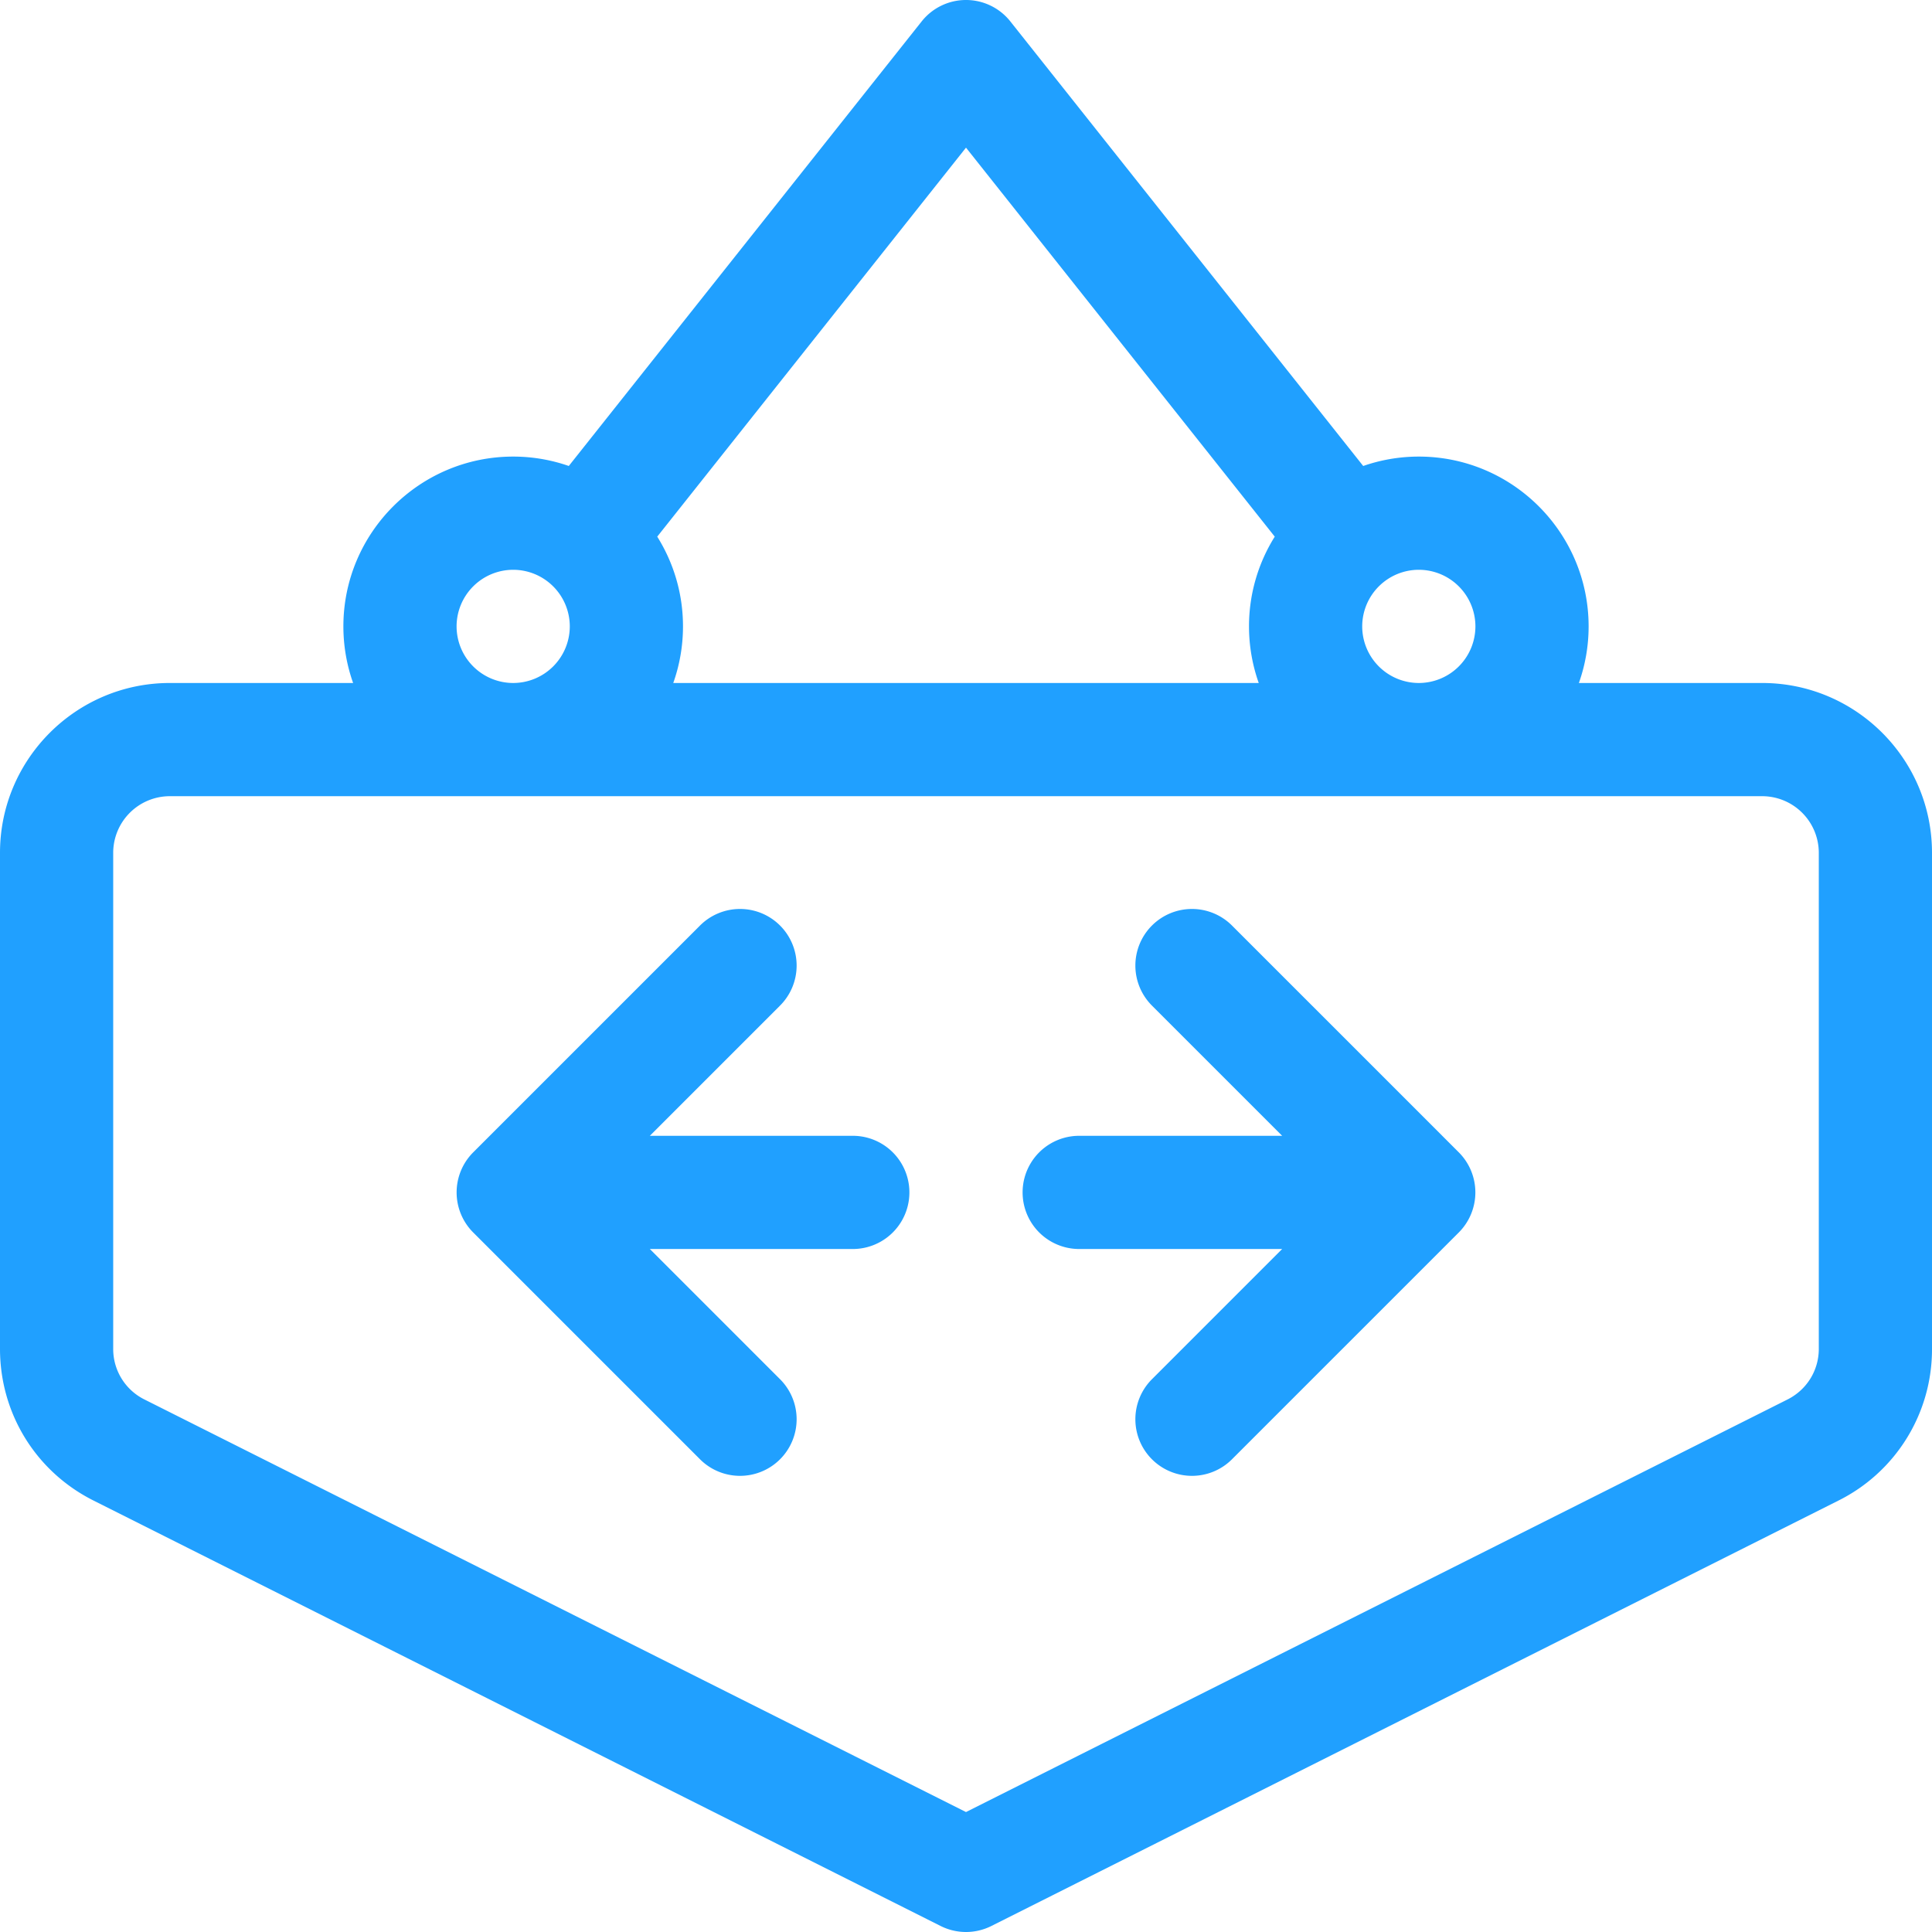 <?xml version="1.0" standalone="no"?><!DOCTYPE svg PUBLIC "-//W3C//DTD SVG 1.1//EN" "http://www.w3.org/Graphics/SVG/1.1/DTD/svg11.dtd"><svg t="1590135624855" class="icon" viewBox="0 0 1024 1024" version="1.1" xmlns="http://www.w3.org/2000/svg" p-id="3492" xmlns:xlink="http://www.w3.org/1999/xlink" width="400" height="400"><defs><style type="text/css"></style></defs><path d="M934 362h-97.16c3.328-9.392 5.16-19.488 5.16-30 0-49.624-40.376-90-90-90-10.32 0-20.232 1.768-29.472 4.984L535.496 11.344a30 30 0 0 0-46.992 0L301.472 246.976A89.6 89.6 0 0 0 272 242c-49.624 0-90 40.376-90 90 0 10.512 1.832 20.608 5.16 30H90C40.376 362 0 402.376 0 452v262.92c0 34.304 19.064 65.152 49.704 80.472l448.832 225.416a29.984 29.984 0 0 0 26.928 0l448.784-225.392A89.512 89.512 0 0 0 1024 714.92V452c0-49.624-40.376-90-90-90zM752 302a30.032 30.032 0 0 1 30 30A30.032 30.032 0 0 1 752 362a30.032 30.032 0 0 1-30-30A30.032 30.032 0 0 1 752 302zM512 78.256l163.648 206.176A89.456 89.456 0 0 0 662 332c0 10.512 1.832 20.608 5.16 30h-310.32c3.328-9.392 5.16-19.488 5.16-30 0-17.456-5.008-33.76-13.648-47.568L512 78.256zM272 302a30.032 30.032 0 0 1 30 30A30.032 30.032 0 0 1 272 362a30.032 30.032 0 0 1-30-30A30.032 30.032 0 0 1 272 302z m692 412.92c0 11.44-6.36 21.712-16.632 26.856L512 960.424 76.584 741.76A29.84 29.84 0 0 1 60 714.92V452a30.032 30.032 0 0 1 30-30h844a30.032 30.032 0 0 1 30 30v262.92zM773.208 610.784l-120-120a30 30 0 1 0-42.424 42.424l68.792 68.792H572a30 30 0 0 0 0 60h107.576l-68.792 68.792a30 30 0 1 0 42.424 42.424l120-120a30.064 30.064 0 0 0 0-42.432zM452 602H344.424l68.792-68.792a30 30 0 1 0-42.424-42.424l-120 120a30.04 30.04 0 0 0 0 42.432l120 120a30 30 0 1 0 42.424-42.424l-68.792-68.792H452a30 30 0 0 0 0-60z" fill="#20A0FF" p-id="3493"></path></svg>